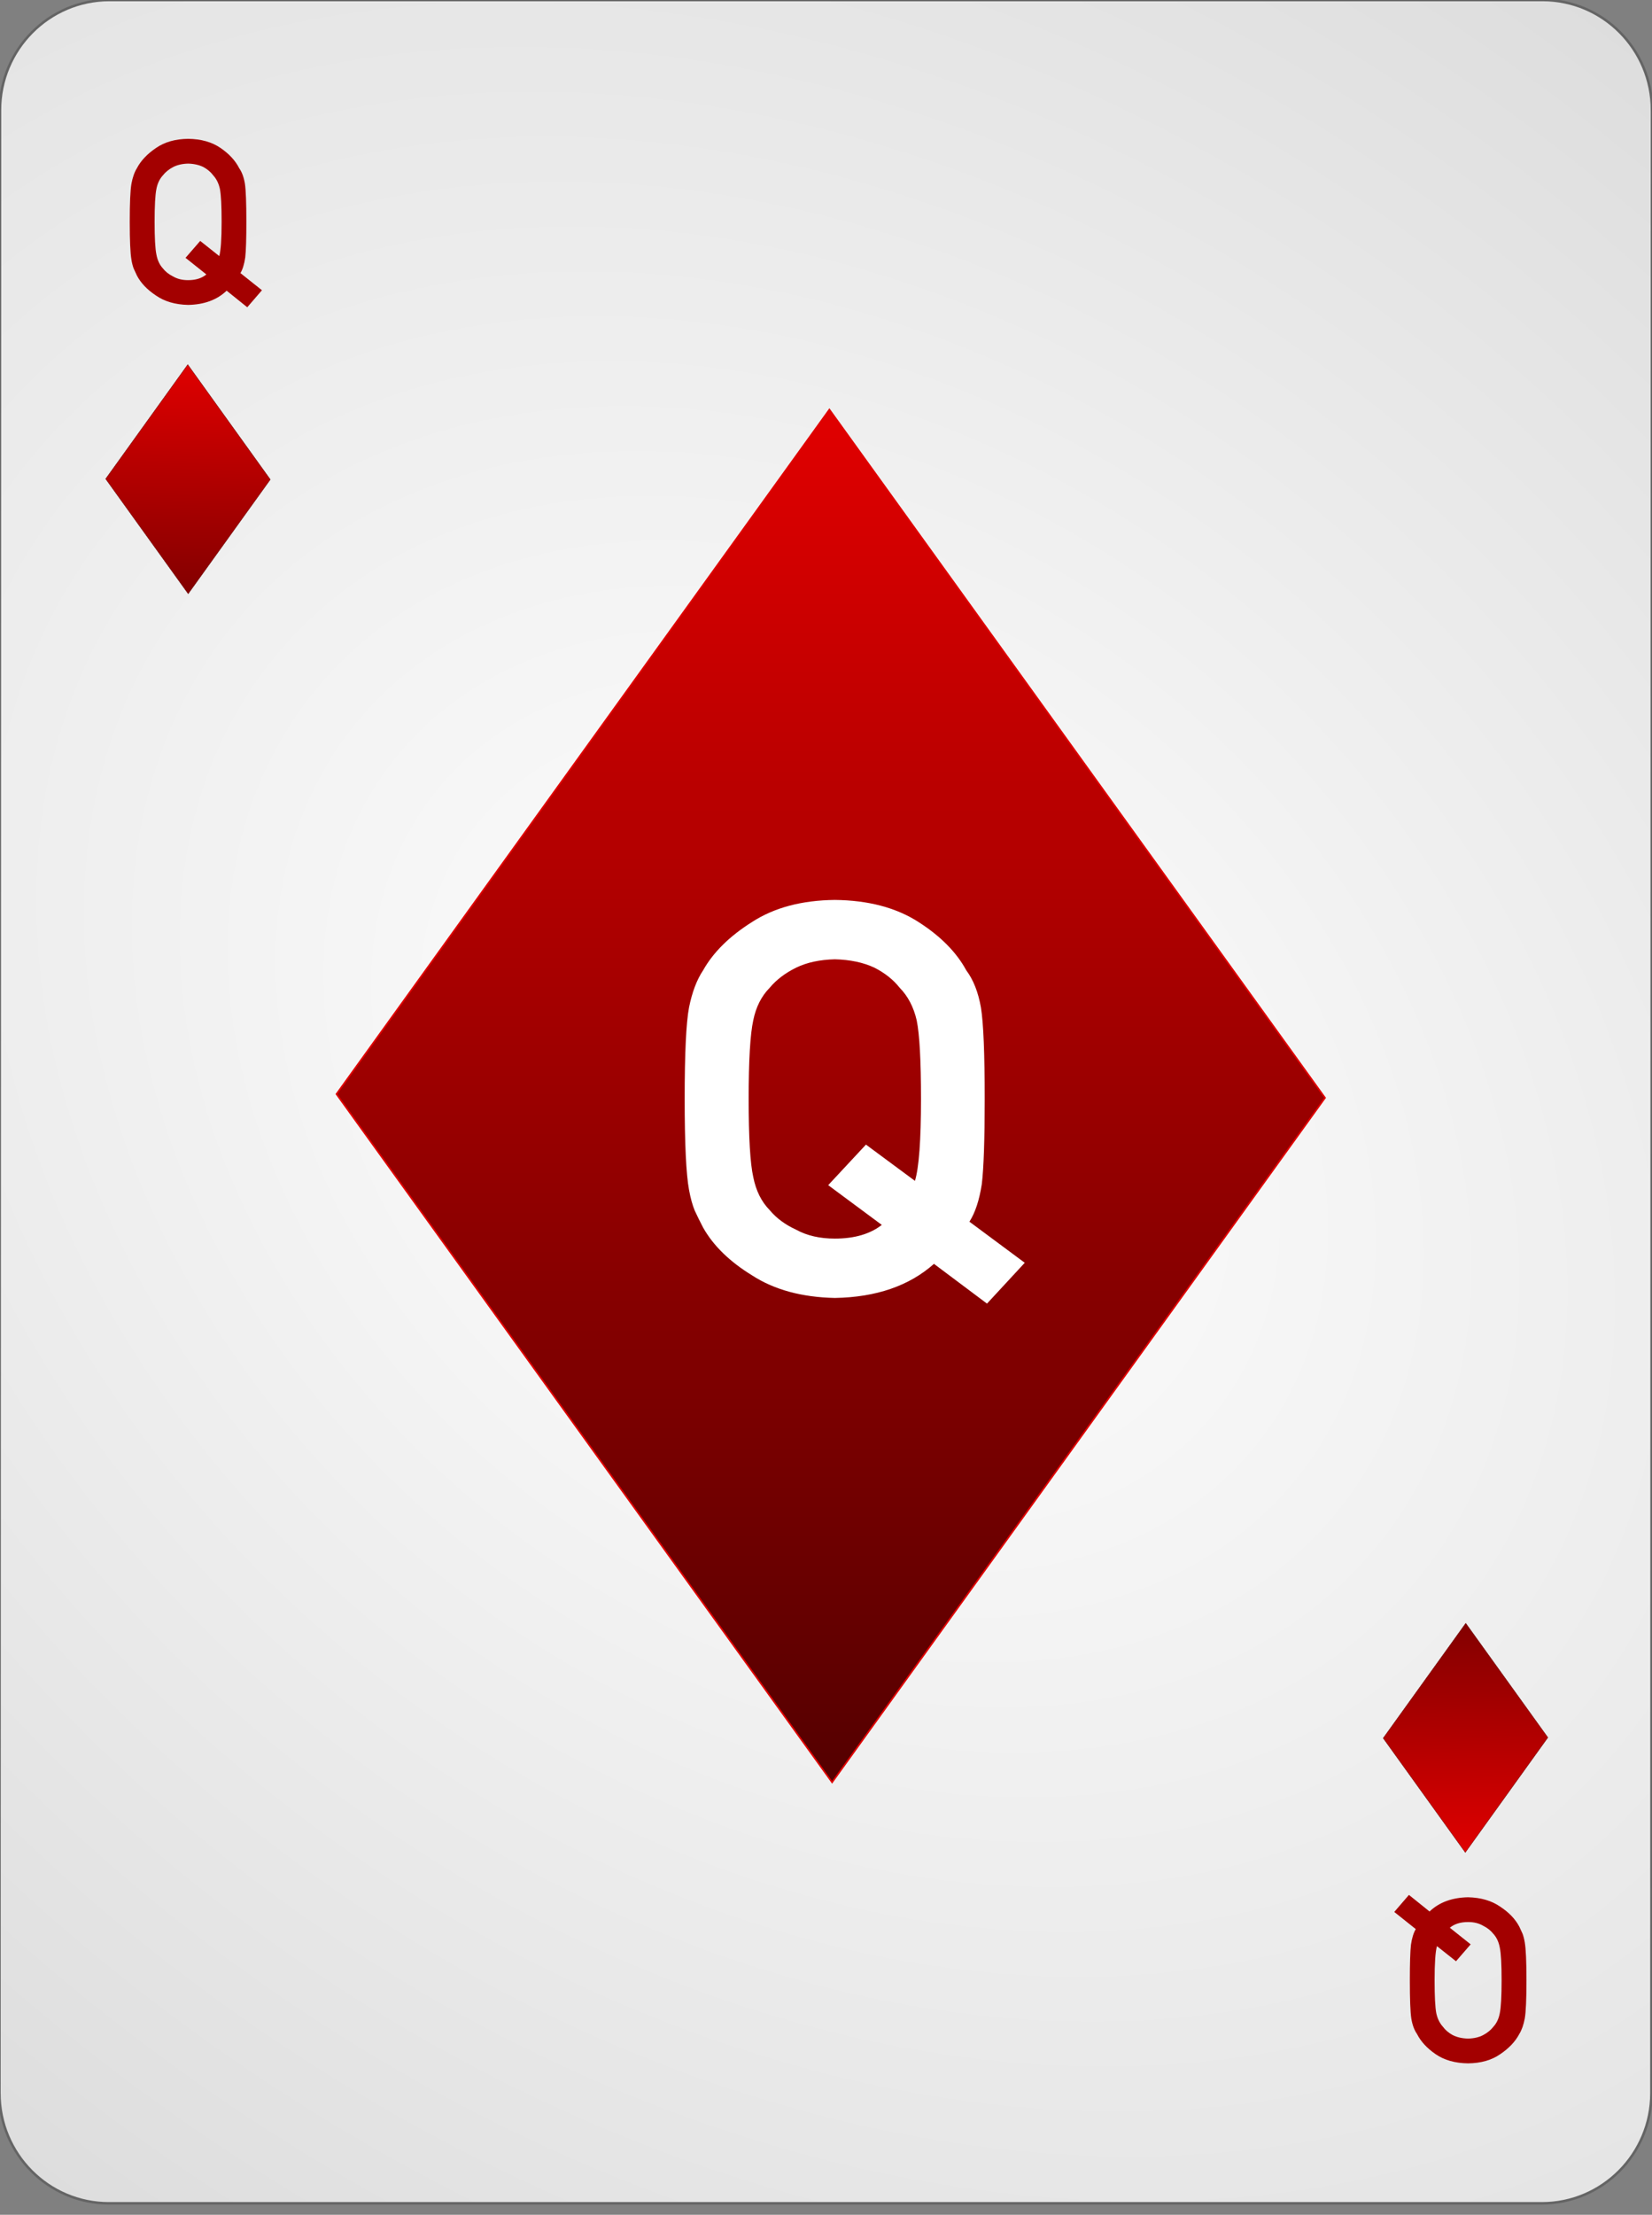 <?xml version="1.0" encoding="UTF-8" standalone="no"?><!DOCTYPE svg PUBLIC "-//W3C//DTD SVG 1.1//EN" "http://www.w3.org/Graphics/SVG/1.1/DTD/svg11.dtd"><svg width="100%" height="100%" viewBox="0 0 144 193" version="1.1" xmlns="http://www.w3.org/2000/svg" xmlns:xlink="http://www.w3.org/1999/xlink" xml:space="preserve" style="fill-rule:evenodd;clip-rule:evenodd;"><rect x="0" y="0" width="144" height="193" fill="#808080" stroke="none"/><path id="Card-background" d="M143.997,9.6c0.002,-5.298 -4.272,-9.6 -9.538,-9.6l-124.918,0c-5.266,0 -9.542,4.302 -9.544,9.6l-0.048,172.8c-0.001,5.298 4.273,9.6 9.539,9.6l124.917,0c5.266,0 9.543,-4.302 9.544,-9.6l0.048,-172.8Z" style="fill:url(#_Radial1);stroke:#646464;stroke-width:0.22px;"/><g id="Diamonds"><path id="rect3362" d="M72.532,155.313l42.966,-59.646l-43.202,-59.975l-42.966,59.646l43.202,59.975Z" style="fill:url(#_Linear2);stroke:url(#_Linear3);stroke-width:0.14px;"/><path id="rect6977" d="M16.405,51.744l7.157,-9.959l-7.196,-10.014l-7.157,9.959l7.196,10.014Z" style="fill:url(#_Linear4);stroke:#640000;stroke-width:0.03px;"/><path id="rect4360" d="M127.765,141.451l7.158,9.959l-7.197,10.014l-7.157,-9.959l7.196,-10.014Z" style="fill:url(#_Linear5);stroke:#640000;stroke-width:0.03px;"/></g><g id="Red-Text"><path d="M17.989,23.915c-0.397,0.332 -0.928,0.498 -1.592,0.498c-0.508,0 -0.944,-0.108 -1.309,-0.322c-0.371,-0.183 -0.67,-0.42 -0.898,-0.713c-0.28,-0.306 -0.466,-0.707 -0.557,-1.201c-0.104,-0.495 -0.156,-1.443 -0.156,-2.842c0,-1.4 0.052,-2.354 0.156,-2.862c0.091,-0.481 0.277,-0.875 0.557,-1.181c0.228,-0.293 0.527,-0.537 0.898,-0.733c0.365,-0.188 0.801,-0.289 1.309,-0.302c0.514,0.013 0.96,0.114 1.338,0.302c0.358,0.196 0.644,0.44 0.859,0.733c0.28,0.306 0.472,0.7 0.576,1.181c0.098,0.508 0.147,1.462 0.147,2.862c0,1.504 -0.068,2.496 -0.205,2.978l-1.66,-1.318l-1.28,1.474l1.817,1.446Zm1.767,1.416l1.797,1.445l1.28,-1.484l-1.875,-1.494c0.195,-0.326 0.335,-0.782 0.419,-1.368c0.066,-0.586 0.098,-1.617 0.098,-3.095c0,-1.654 -0.042,-2.761 -0.127,-3.321c-0.091,-0.559 -0.257,-1.012 -0.498,-1.357c-0.332,-0.658 -0.872,-1.244 -1.621,-1.758c-0.755,-0.521 -1.699,-0.788 -2.832,-0.801c-1.12,0.013 -2.054,0.28 -2.803,0.801c-0.761,0.514 -1.315,1.1 -1.66,1.758c-0.215,0.345 -0.374,0.798 -0.478,1.357c-0.098,0.56 -0.147,1.667 -0.147,3.321c0,1.627 0.049,2.728 0.147,3.301c0.052,0.305 0.117,0.559 0.195,0.761c0.085,0.196 0.179,0.401 0.283,0.615c0.345,0.658 0.899,1.237 1.66,1.739c0.749,0.521 1.683,0.794 2.803,0.82c1.4,-0.026 2.52,-0.439 3.359,-1.24Z" style="fill:#a30000;fill-rule:nonzero;"/><path d="M126.378,167.986c0.397,-0.332 0.928,-0.498 1.592,-0.498c0.508,0 0.944,0.108 1.308,0.323c0.371,0.182 0.671,0.42 0.899,0.713c0.28,0.306 0.465,0.706 0.556,1.201c0.105,0.495 0.157,1.442 0.157,2.842c0,1.399 -0.052,2.353 -0.157,2.861c-0.091,0.482 -0.276,0.875 -0.556,1.181c-0.228,0.293 -0.528,0.538 -0.899,0.733c-0.364,0.189 -0.8,0.29 -1.308,0.303c-0.515,-0.013 -0.961,-0.114 -1.338,-0.303c-0.358,-0.195 -0.645,-0.44 -0.86,-0.733c-0.279,-0.306 -0.472,-0.699 -0.576,-1.181c-0.097,-0.508 -0.146,-1.462 -0.146,-2.861c0,-1.504 0.068,-2.497 0.205,-2.979l1.66,1.318l1.279,-1.474l-1.816,-1.446Zm-1.768,-1.416l-1.797,-1.445l-1.279,1.484l1.875,1.495c-0.195,0.325 -0.335,0.781 -0.42,1.367c-0.065,0.586 -0.097,1.618 -0.097,3.096c0,1.653 0.042,2.76 0.127,3.32c0.091,0.56 0.257,1.012 0.498,1.357c0.332,0.658 0.872,1.244 1.621,1.758c0.755,0.521 1.699,0.788 2.832,0.801c1.12,-0.013 2.054,-0.28 2.802,-0.801c0.762,-0.514 1.316,-1.1 1.661,-1.758c0.214,-0.345 0.374,-0.797 0.478,-1.357c0.098,-0.56 0.147,-1.667 0.147,-3.32c0,-1.628 -0.049,-2.728 -0.147,-3.301c-0.052,-0.306 -0.117,-0.56 -0.195,-0.762c-0.085,-0.195 -0.179,-0.4 -0.283,-0.615c-0.345,-0.658 -0.899,-1.237 -1.661,-1.738c-0.748,-0.521 -1.682,-0.795 -2.802,-0.821c-1.4,0.026 -2.52,0.44 -3.36,1.24Z" style="fill:#a30000;fill-rule:nonzero;"/></g><g id="Center-Text" transform="matrix(0.234,0,0,0.218,72.757,112.825)"><path d="M17.553,-27.913c-4.366,3.65 -10.199,5.475 -17.499,5.475c-5.583,0 -10.378,-1.181 -14.386,-3.543c-4.08,-2.004 -7.372,-4.616 -9.877,-7.837c-3.078,-3.364 -5.118,-7.765 -6.12,-13.205c-1.145,-5.439 -1.717,-15.853 -1.717,-31.241c0,-15.388 0.572,-25.874 1.717,-31.456c1.002,-5.296 3.042,-9.627 6.12,-12.99c2.505,-3.221 5.797,-5.905 9.877,-8.052c4.008,-2.076 8.803,-3.185 14.386,-3.328c5.654,0.143 10.557,1.252 14.708,3.328c3.936,2.147 7.085,4.831 9.447,8.052c3.078,3.363 5.189,7.694 6.334,12.99c1.074,5.582 1.611,16.068 1.611,31.456c0,16.533 -0.752,27.448 -2.255,32.744l-18.251,-14.493l-14.064,16.211l19.969,15.889Zm19.432,15.567l19.754,15.889l14.064,-16.319l-20.613,-16.425c2.147,-3.579 3.686,-8.589 4.616,-15.031c0.716,-6.441 1.074,-17.785 1.074,-34.032c0,-18.18 -0.465,-30.347 -1.396,-36.502c-1.002,-6.155 -2.827,-11.129 -5.475,-14.923c-3.65,-7.229 -9.591,-13.67 -17.821,-19.324c-8.303,-5.726 -18.681,-8.661 -31.134,-8.804c-12.311,0.143 -22.581,3.078 -30.812,8.804c-8.374,5.654 -14.458,12.095 -18.251,19.324c-2.362,3.794 -4.115,8.768 -5.261,14.923c-1.073,6.155 -1.61,18.322 -1.61,36.502c0,17.893 0.537,29.989 1.61,36.287c0.573,3.364 1.289,6.155 2.148,8.374c0.93,2.147 1.968,4.402 3.113,6.763c3.793,7.229 9.877,13.599 18.251,19.11c8.231,5.726 18.501,8.732 30.812,9.018c15.388,-0.286 27.698,-4.831 36.931,-13.634Z" style="fill:none;"/><path d="M17.553,-27.913c-4.366,3.65 -10.199,5.475 -17.499,5.475c-5.583,0 -10.378,-1.181 -14.386,-3.543c-4.08,-2.004 -7.372,-4.616 -9.877,-7.837c-3.078,-3.364 -5.118,-7.765 -6.12,-13.205c-1.145,-5.439 -1.717,-15.853 -1.717,-31.241c0,-15.388 0.572,-25.874 1.717,-31.456c1.002,-5.296 3.042,-9.627 6.12,-12.99c2.505,-3.221 5.797,-5.905 9.877,-8.052c4.008,-2.076 8.803,-3.185 14.386,-3.328c5.654,0.143 10.557,1.252 14.708,3.328c3.936,2.147 7.085,4.831 9.447,8.052c3.078,3.363 5.189,7.694 6.334,12.99c1.074,5.582 1.611,16.068 1.611,31.456c0,16.533 -0.752,27.448 -2.255,32.744l-18.251,-14.493l-14.064,16.211l19.969,15.889Zm19.432,15.567l19.754,15.889l14.064,-16.319l-20.613,-16.425c2.147,-3.579 3.686,-8.589 4.616,-15.031c0.716,-6.441 1.074,-17.785 1.074,-34.032c0,-18.18 -0.465,-30.347 -1.396,-36.502c-1.002,-6.155 -2.827,-11.129 -5.475,-14.923c-3.65,-7.229 -9.591,-13.67 -17.821,-19.324c-8.303,-5.726 -18.681,-8.661 -31.134,-8.804c-12.311,0.143 -22.581,3.078 -30.812,8.804c-8.374,5.654 -14.458,12.095 -18.251,19.324c-2.362,3.794 -4.115,8.768 -5.261,14.923c-1.073,6.155 -1.61,18.322 -1.61,36.502c0,17.893 0.537,29.989 1.61,36.287c0.573,3.364 1.289,6.155 2.148,8.374c0.93,2.147 1.968,4.402 3.113,6.763c3.793,7.229 9.877,13.599 18.251,19.11c8.231,5.726 18.501,8.732 30.812,9.018c15.388,-0.286 27.698,-4.831 36.931,-13.634Z" style="fill:#fff;fill-rule:nonzero;"/></g><defs><radialGradient id="_Radial1" cx="0" cy="0" r="1" gradientUnits="userSpaceOnUse" gradientTransform="matrix(126.864,97.336,-71.366,95.516,71.973,96)"><stop offset="0%" style="stop-color:#fff;stop-opacity:1"/><stop offset="100%" style="stop-color:#dcdcdc;stop-opacity:1"/></radialGradient><linearGradient id="_Linear2" x1="0" y1="0" x2="1" y2="0" gradientUnits="userSpaceOnUse" gradientTransform="matrix(0.649,119.114,-119.114,0.649,72.028,35.424)"><stop offset="0%" style="stop-color:#e00000;stop-opacity:1"/><stop offset="100%" style="stop-color:#560000;stop-opacity:1"/></linearGradient><linearGradient id="_Linear3" x1="0" y1="0" x2="1" y2="0" gradientUnits="userSpaceOnUse" gradientTransform="matrix(-54.823,-72.212,52.018,-76.107,-50.108,185.702)"><stop offset="0%" style="stop-color:#e00000;stop-opacity:1"/><stop offset="100%" style="stop-color:#560000;stop-opacity:1"/></linearGradient><linearGradient id="_Linear4" x1="0" y1="0" x2="1" y2="0" gradientUnits="userSpaceOnUse" gradientTransform="matrix(-0.169,20.346,-14.622,-0.235,16.301,31.711)"><stop offset="0%" style="stop-color:#e00000;stop-opacity:1"/><stop offset="100%" style="stop-color:#810000;stop-opacity:1"/></linearGradient><linearGradient id="_Linear5" x1="0" y1="0" x2="1" y2="0" gradientUnits="userSpaceOnUse" gradientTransform="matrix(-0.169,-20.346,-14.622,0.235,127.661,161.484)"><stop offset="0%" style="stop-color:#e00000;stop-opacity:1"/><stop offset="100%" style="stop-color:#810000;stop-opacity:1"/></linearGradient></defs></svg>
